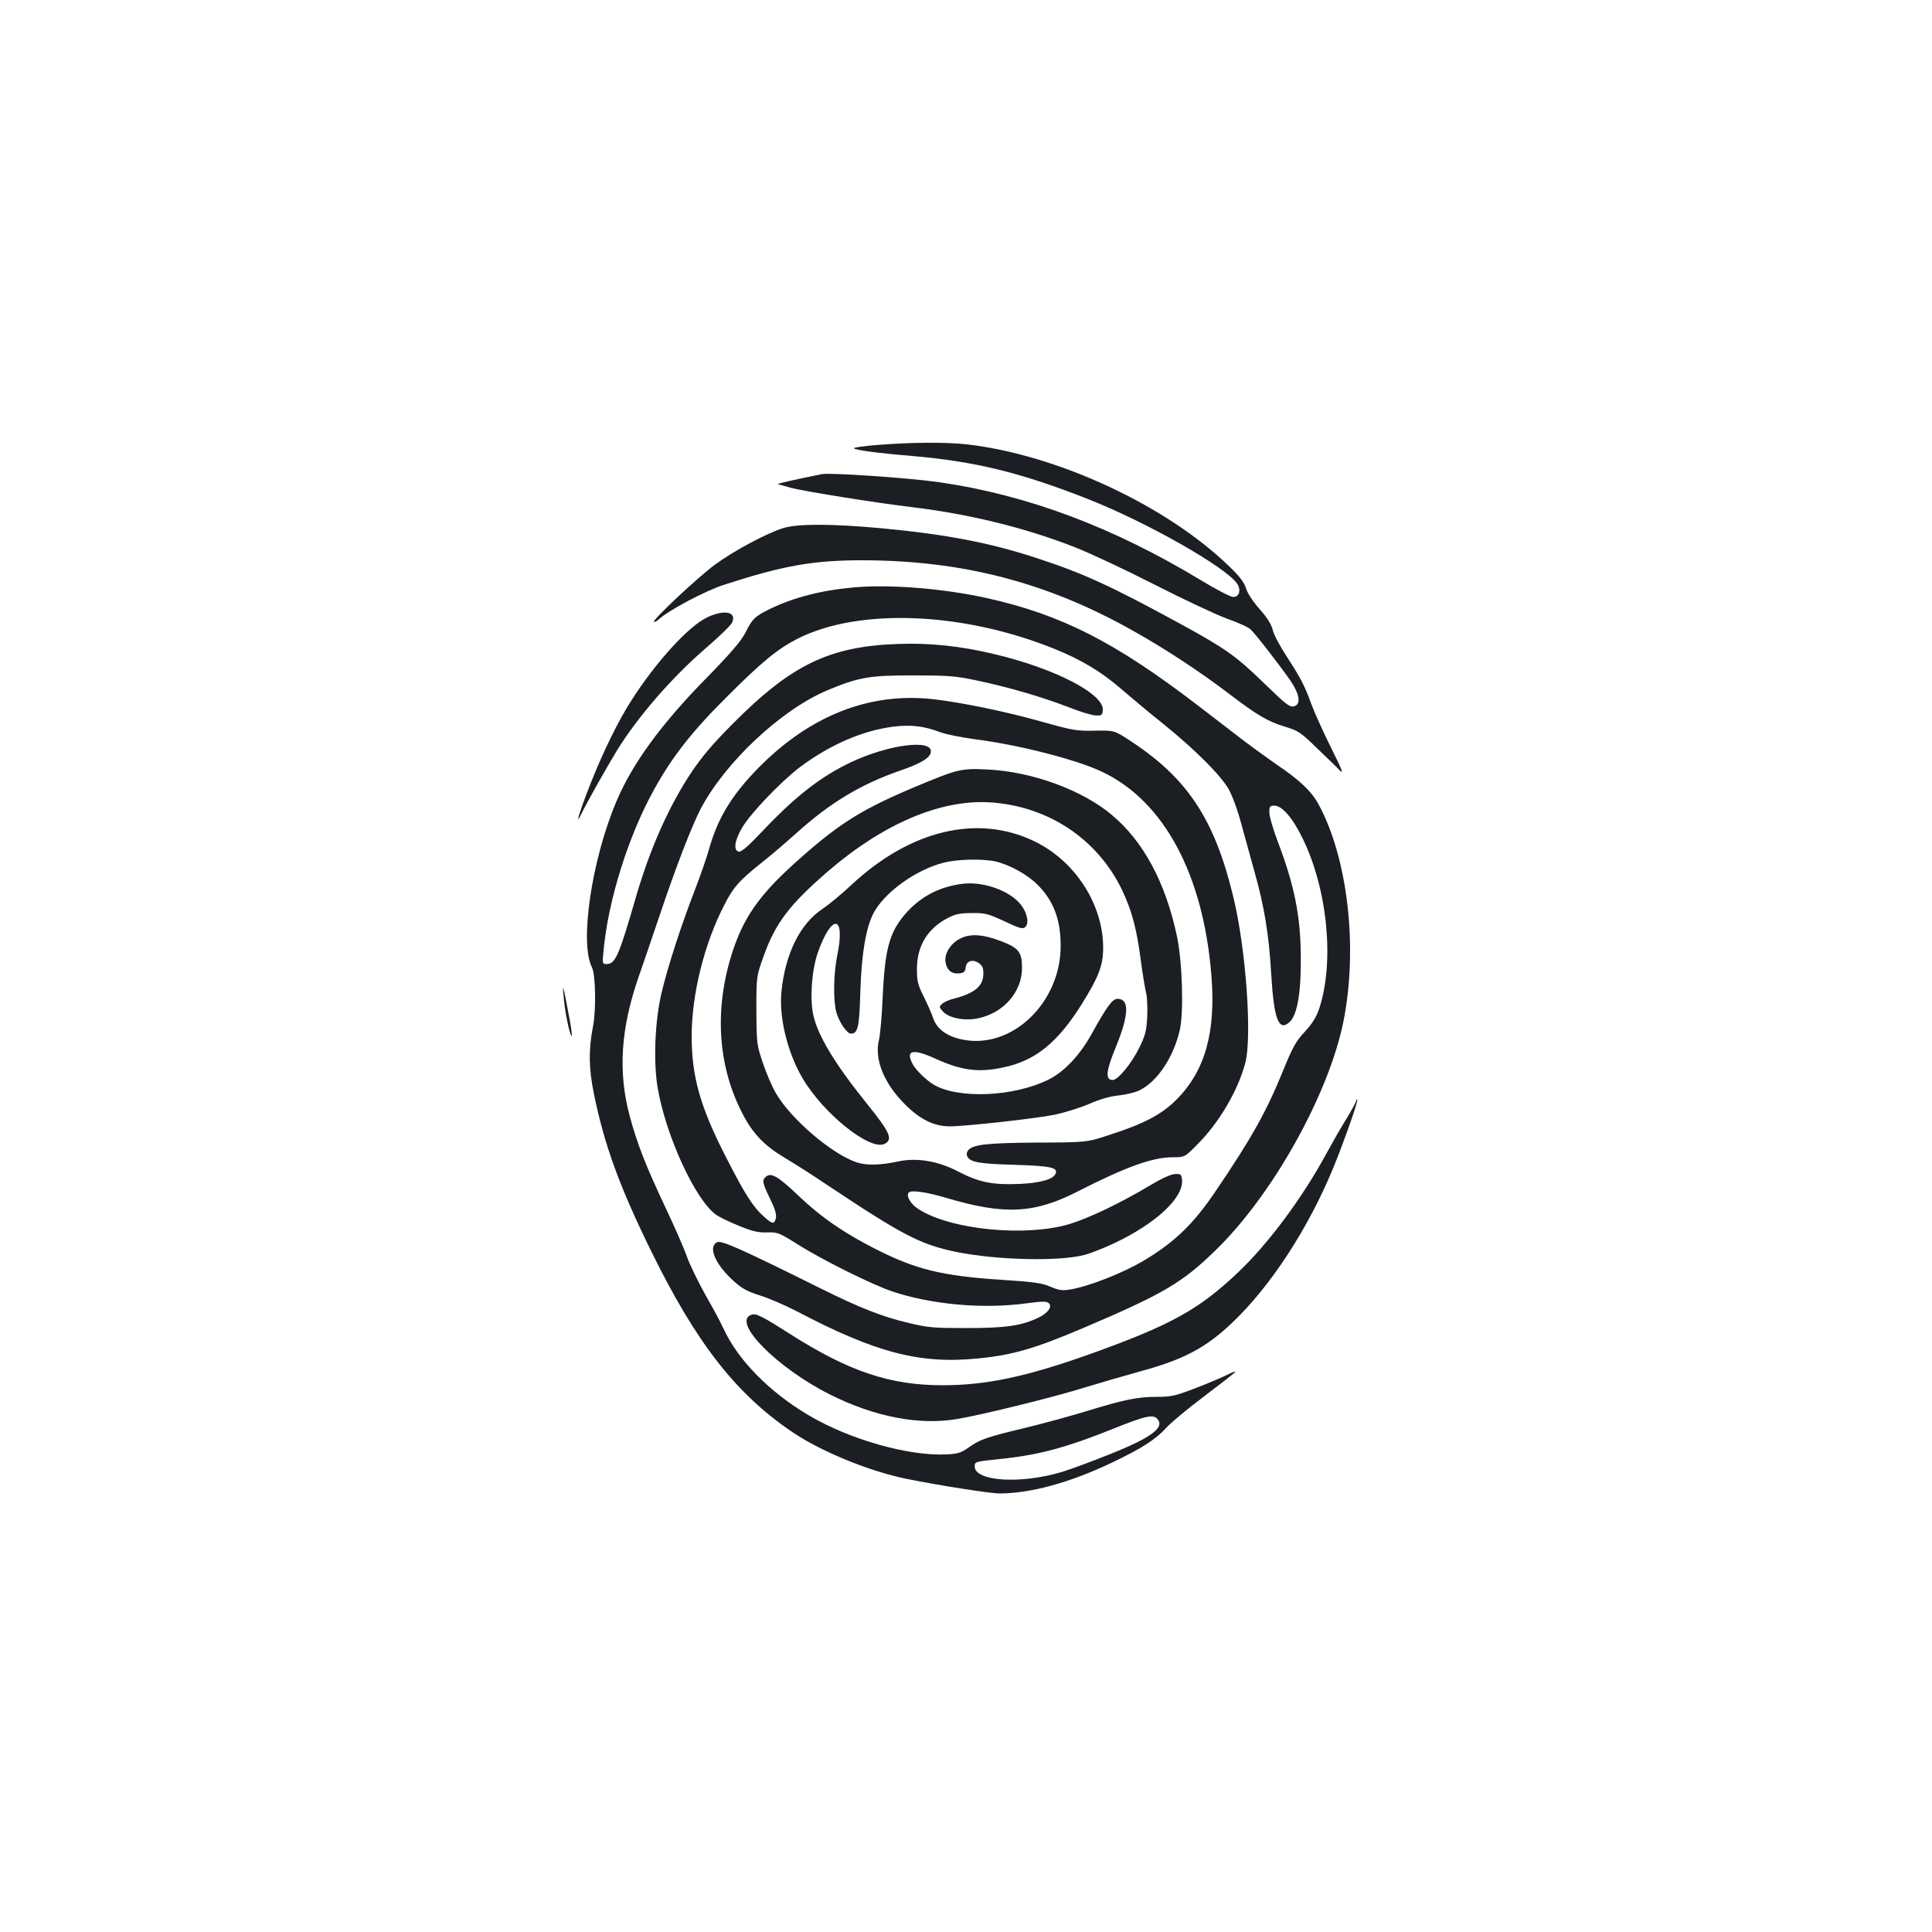 <?xml version="1.0" standalone="no"?>
<!DOCTYPE svg PUBLIC "-//W3C//DTD SVG 20010904//EN"
 "http://www.w3.org/TR/2001/REC-SVG-20010904/DTD/svg10.dtd">
<svg version="1.0" xmlns="http://www.w3.org/2000/svg"
 width="1000pt" height="1000pt" viewBox="0 0 1000 1000"
 preserveAspectRatio="xMidYMid meet">
<g transform="translate(0,1000) scale(0.1,-0.1)"
fill="#1b1f23" stroke="none">
<path d="M4543 7697 c-68 -5 -123 -13 -123 -17 0 -9 129 -26 300 -40 325 -28
560 -85 906 -221 309 -121 722 -356 778 -441 21 -33 10 -68 -21 -68 -13 0 -87
38 -164 85 -460 278 -903 444 -1364 510 -158 22 -555 49 -600 41 -126 -25
-237 -50 -229 -52 5 -1 34 -9 64 -18 65 -18 439 -78 630 -101 299 -36 588
-107 845 -208 72 -28 254 -113 405 -190 151 -77 321 -157 378 -178 57 -20 113
-45 124 -56 24 -21 144 -176 206 -264 48 -70 57 -123 22 -134 -24 -8 -39 4
-169 130 -132 128 -194 172 -418 294 -363 198 -502 262 -743 341 -242 80 -469
124 -810 156 -251 23 -429 24 -505 1 -87 -27 -257 -118 -355 -190 -89 -66
-324 -286 -315 -295 3 -3 13 2 23 11 54 49 244 150 342 181 302 98 459 126
711 126 519 0 961 -115 1402 -364 168 -94 346 -211 497 -326 149 -113 199
-143 290 -171 69 -21 83 -30 164 -109 49 -47 102 -98 118 -115 25 -25 17 -5
-45 120 -41 83 -86 183 -100 222 -34 94 -55 134 -127 245 -33 50 -66 111 -72
136 -7 30 -29 65 -68 109 -34 38 -62 81 -70 106 -9 31 -32 62 -86 114 -325
316 -890 579 -1359 633 -106 12 -291 11 -462 -3z"/>
<path d="M4423 6960 c-170 -15 -315 -52 -438 -112 -78 -38 -91 -51 -127 -123
-23 -44 -74 -104 -202 -235 -232 -236 -383 -442 -465 -637 -129 -303 -192
-734 -127 -860 19 -37 22 -223 5 -308 -23 -118 -22 -215 5 -346 54 -266 133
-482 296 -814 235 -479 441 -742 735 -940 148 -99 394 -200 585 -239 167 -34
434 -76 483 -76 160 0 362 55 577 157 158 75 229 120 288 184 25 28 115 102
199 165 83 63 154 118 157 123 3 5 -16 -2 -42 -15 -26 -13 -99 -44 -164 -69
-104 -40 -125 -45 -200 -45 -100 0 -168 -14 -364 -74 -82 -25 -224 -64 -315
-86 -205 -49 -238 -61 -295 -102 -40 -28 -55 -33 -117 -36 -195 -9 -500 77
-712 203 -202 119 -367 287 -441 450 -13 29 -55 107 -93 173 -37 67 -81 156
-96 199 -15 43 -66 159 -113 258 -102 217 -144 325 -183 470 -61 226 -46 454
47 720 25 72 75 218 111 325 82 244 162 451 210 544 127 241 415 511 653 612
164 69 222 79 450 78 183 0 218 -3 330 -27 162 -34 338 -86 470 -137 57 -23
120 -42 140 -43 32 -2 35 1 38 26 10 84 -249 218 -564 292 -171 41 -332 58
-494 52 -356 -12 -553 -107 -855 -411 -105 -105 -160 -170 -218 -256 -114
-172 -211 -389 -283 -635 -92 -318 -109 -355 -156 -355 -20 0 -21 3 -14 70 24
261 129 596 263 836 94 170 199 303 382 484 179 179 260 244 361 295 316 159
852 138 1324 -52 142 -57 246 -119 354 -213 48 -41 145 -123 217 -180 158
-128 289 -258 333 -332 19 -33 46 -105 66 -179 19 -68 50 -182 70 -254 50
-177 74 -322 86 -530 14 -233 39 -297 96 -244 38 36 58 149 57 324 0 221 -32
381 -123 619 -22 59 -40 122 -40 141 0 31 3 35 27 35 39 0 96 -66 147 -173
128 -264 163 -635 85 -875 -16 -47 -35 -78 -75 -122 -47 -50 -63 -79 -115
-207 -85 -208 -160 -343 -350 -623 -111 -164 -209 -259 -364 -352 -111 -67
-295 -139 -390 -153 -36 -6 -56 -3 -98 15 -43 19 -85 25 -257 36 -305 20 -442
54 -650 160 -163 83 -281 164 -396 274 -106 101 -142 122 -169 100 -22 -18
-19 -33 21 -115 26 -53 34 -82 30 -100 -8 -32 -18 -32 -60 6 -58 51 -99 115
-198 309 -134 261 -178 418 -178 627 0 217 66 482 171 683 46 89 74 121 189
213 47 37 128 106 180 153 175 158 334 254 538 325 108 37 156 66 160 96 10
69 -217 40 -413 -52 -155 -74 -282 -172 -448 -346 -82 -87 -119 -120 -133
-117 -29 6 -22 59 18 125 44 75 202 239 298 312 155 116 325 190 485 210 90
11 158 3 242 -29 30 -11 110 -27 177 -36 229 -29 530 -106 663 -170 318 -152
521 -530 563 -1051 24 -295 -32 -495 -180 -644 -76 -77 -169 -126 -350 -184
-115 -38 -115 -38 -375 -39 -260 -2 -329 -10 -354 -40 -6 -7 -9 -20 -6 -28 13
-33 58 -42 246 -47 187 -6 225 -14 213 -45 -11 -30 -79 -49 -187 -54 -138 -6
-209 8 -317 64 -103 54 -213 73 -308 53 -97 -21 -168 -22 -219 -5 -129 44
-339 224 -416 356 -21 36 -52 108 -69 160 -31 92 -32 100 -33 270 0 175 0 175
36 277 62 175 135 271 338 446 284 244 581 370 835 354 300 -19 555 -188 683
-452 51 -107 77 -203 98 -368 9 -67 21 -141 27 -165 6 -23 8 -80 6 -127 -4
-71 -10 -95 -41 -158 -42 -84 -110 -167 -138 -167 -39 0 -35 46 16 169 69 169
72 251 9 251 -26 0 -55 -39 -135 -184 -60 -108 -142 -195 -222 -234 -181 -90
-471 -101 -596 -25 -40 25 -91 75 -107 105 -38 72 -1 82 114 30 138 -63 225
-75 355 -47 167 35 281 128 407 329 87 140 109 198 110 287 1 226 -143 451
-355 554 -294 143 -645 59 -950 -227 -49 -46 -116 -101 -147 -122 -116 -76
-193 -231 -213 -426 -14 -135 30 -316 109 -451 109 -185 352 -379 426 -339 43
23 26 60 -91 205 -168 208 -257 356 -280 464 -18 86 -7 232 24 320 72 205 144
197 101 -12 -20 -97 -22 -234 -5 -297 14 -50 55 -110 75 -110 36 0 44 31 49
215 6 196 28 328 67 406 55 108 219 227 365 264 71 18 200 21 268 6 73 -17
164 -67 217 -120 83 -83 120 -180 120 -317 0 -292 -249 -533 -502 -486 -85 16
-138 54 -158 112 -8 25 -31 76 -50 114 -30 60 -34 79 -34 140 0 120 55 210
159 264 40 21 64 26 125 26 68 1 83 -3 168 -42 78 -37 95 -42 108 -31 22 18
12 72 -21 115 -57 74 -197 124 -307 109 -113 -15 -205 -62 -280 -142 -92 -100
-117 -184 -129 -438 -4 -99 -13 -200 -19 -225 -26 -101 24 -226 134 -336 79
-79 151 -114 233 -114 78 0 443 40 540 60 50 10 131 35 180 56 57 25 111 40
153 44 36 4 83 15 105 25 93 44 177 168 211 311 22 93 14 358 -15 492 -59 275
-172 486 -335 623 -152 129 -413 225 -643 236 -136 7 -156 2 -360 -83 -279
-116 -399 -189 -603 -369 -203 -178 -289 -293 -350 -466 -105 -301 -90 -607
43 -863 53 -103 112 -165 219 -229 48 -28 148 -92 222 -142 387 -258 481 -307
666 -345 212 -43 535 -50 665 -15 33 9 101 36 152 60 216 102 360 236 351 328
-3 29 -6 32 -36 30 -20 0 -70 -23 -130 -59 -150 -90 -318 -170 -417 -200 -227
-67 -612 -30 -780 77 -42 26 -67 70 -51 87 14 13 92 2 193 -28 303 -90 457
-82 683 34 245 125 385 176 488 176 64 0 64 0 131 68 111 111 208 276 246 418
37 135 4 596 -62 864 -96 398 -236 610 -526 801 -89 59 -89 59 -190 57 -94 -2
-116 2 -269 45 -191 54 -415 100 -567 118 -330 37 -638 -84 -906 -356 -137
-140 -210 -259 -255 -420 -12 -43 -46 -141 -75 -216 -69 -177 -140 -397 -171
-529 -35 -148 -43 -361 -19 -496 44 -249 195 -576 302 -652 16 -11 68 -37 116
-56 70 -29 99 -36 146 -35 55 2 63 -1 157 -60 127 -81 391 -212 494 -246 202
-67 463 -91 685 -62 88 12 113 12 123 2 20 -18 -3 -51 -53 -75 -87 -42 -170
-54 -370 -54 -170 0 -202 2 -300 26 -137 32 -256 79 -455 178 -417 207 -517
252 -539 240 -48 -25 -8 -116 88 -202 41 -37 70 -53 134 -73 45 -14 129 -50
187 -80 412 -217 641 -277 945 -246 181 18 295 52 553 162 401 171 500 229
668 392 298 286 592 812 668 1192 75 377 23 837 -126 1116 -36 70 -100 131
-219 211 -46 32 -121 86 -166 120 -45 35 -154 118 -242 186 -432 331 -709 471
-1096 557 -223 49 -495 71 -682 55z m1565 -4302 c45 -45 -25 -98 -246 -186
-97 -39 -207 -79 -243 -90 -214 -65 -454 -50 -454 28 0 24 3 25 120 37 210 21
349 58 610 163 152 61 192 69 213 48z"/>
<path d="M3661 6805 c-96 -45 -266 -231 -394 -432 -66 -103 -146 -265 -210
-428 -60 -152 -85 -236 -44 -150 25 52 127 233 180 320 108 175 284 378 460
530 69 59 130 119 136 132 26 56 -38 70 -128 28z"/>
<path d="M4970 5142 c-50 -25 -83 -78 -76 -122 7 -42 31 -62 71 -58 24 2 31 8
33 30 4 34 35 45 67 24 19 -13 25 -25 25 -55 0 -65 -45 -103 -157 -131 -23 -6
-49 -18 -58 -27 -15 -14 -14 -17 6 -39 32 -34 111 -49 181 -35 133 28 228 137
228 261 0 82 -17 104 -110 139 -91 35 -158 40 -210 13z"/>
<path d="M2917 4845 c6 -78 30 -196 41 -207 5 -5 -1 44 -14 109 -29 154 -34
170 -27 98z"/>
<path d="M7020 4303 c0 -5 -23 -48 -51 -94 -29 -46 -76 -129 -106 -184 -124
-228 -299 -463 -454 -610 -204 -194 -351 -275 -771 -425 -326 -116 -534 -160
-759 -160 -274 0 -487 72 -794 268 -148 94 -173 106 -198 96 -99 -38 136 -275
409 -412 231 -116 462 -160 657 -127 132 22 512 116 667 165 69 21 193 57 275
80 227 61 342 121 478 249 202 190 399 492 530 811 56 138 128 342 122 348 -3
3 -5 1 -5 -5z"/>
</g>
</svg>
